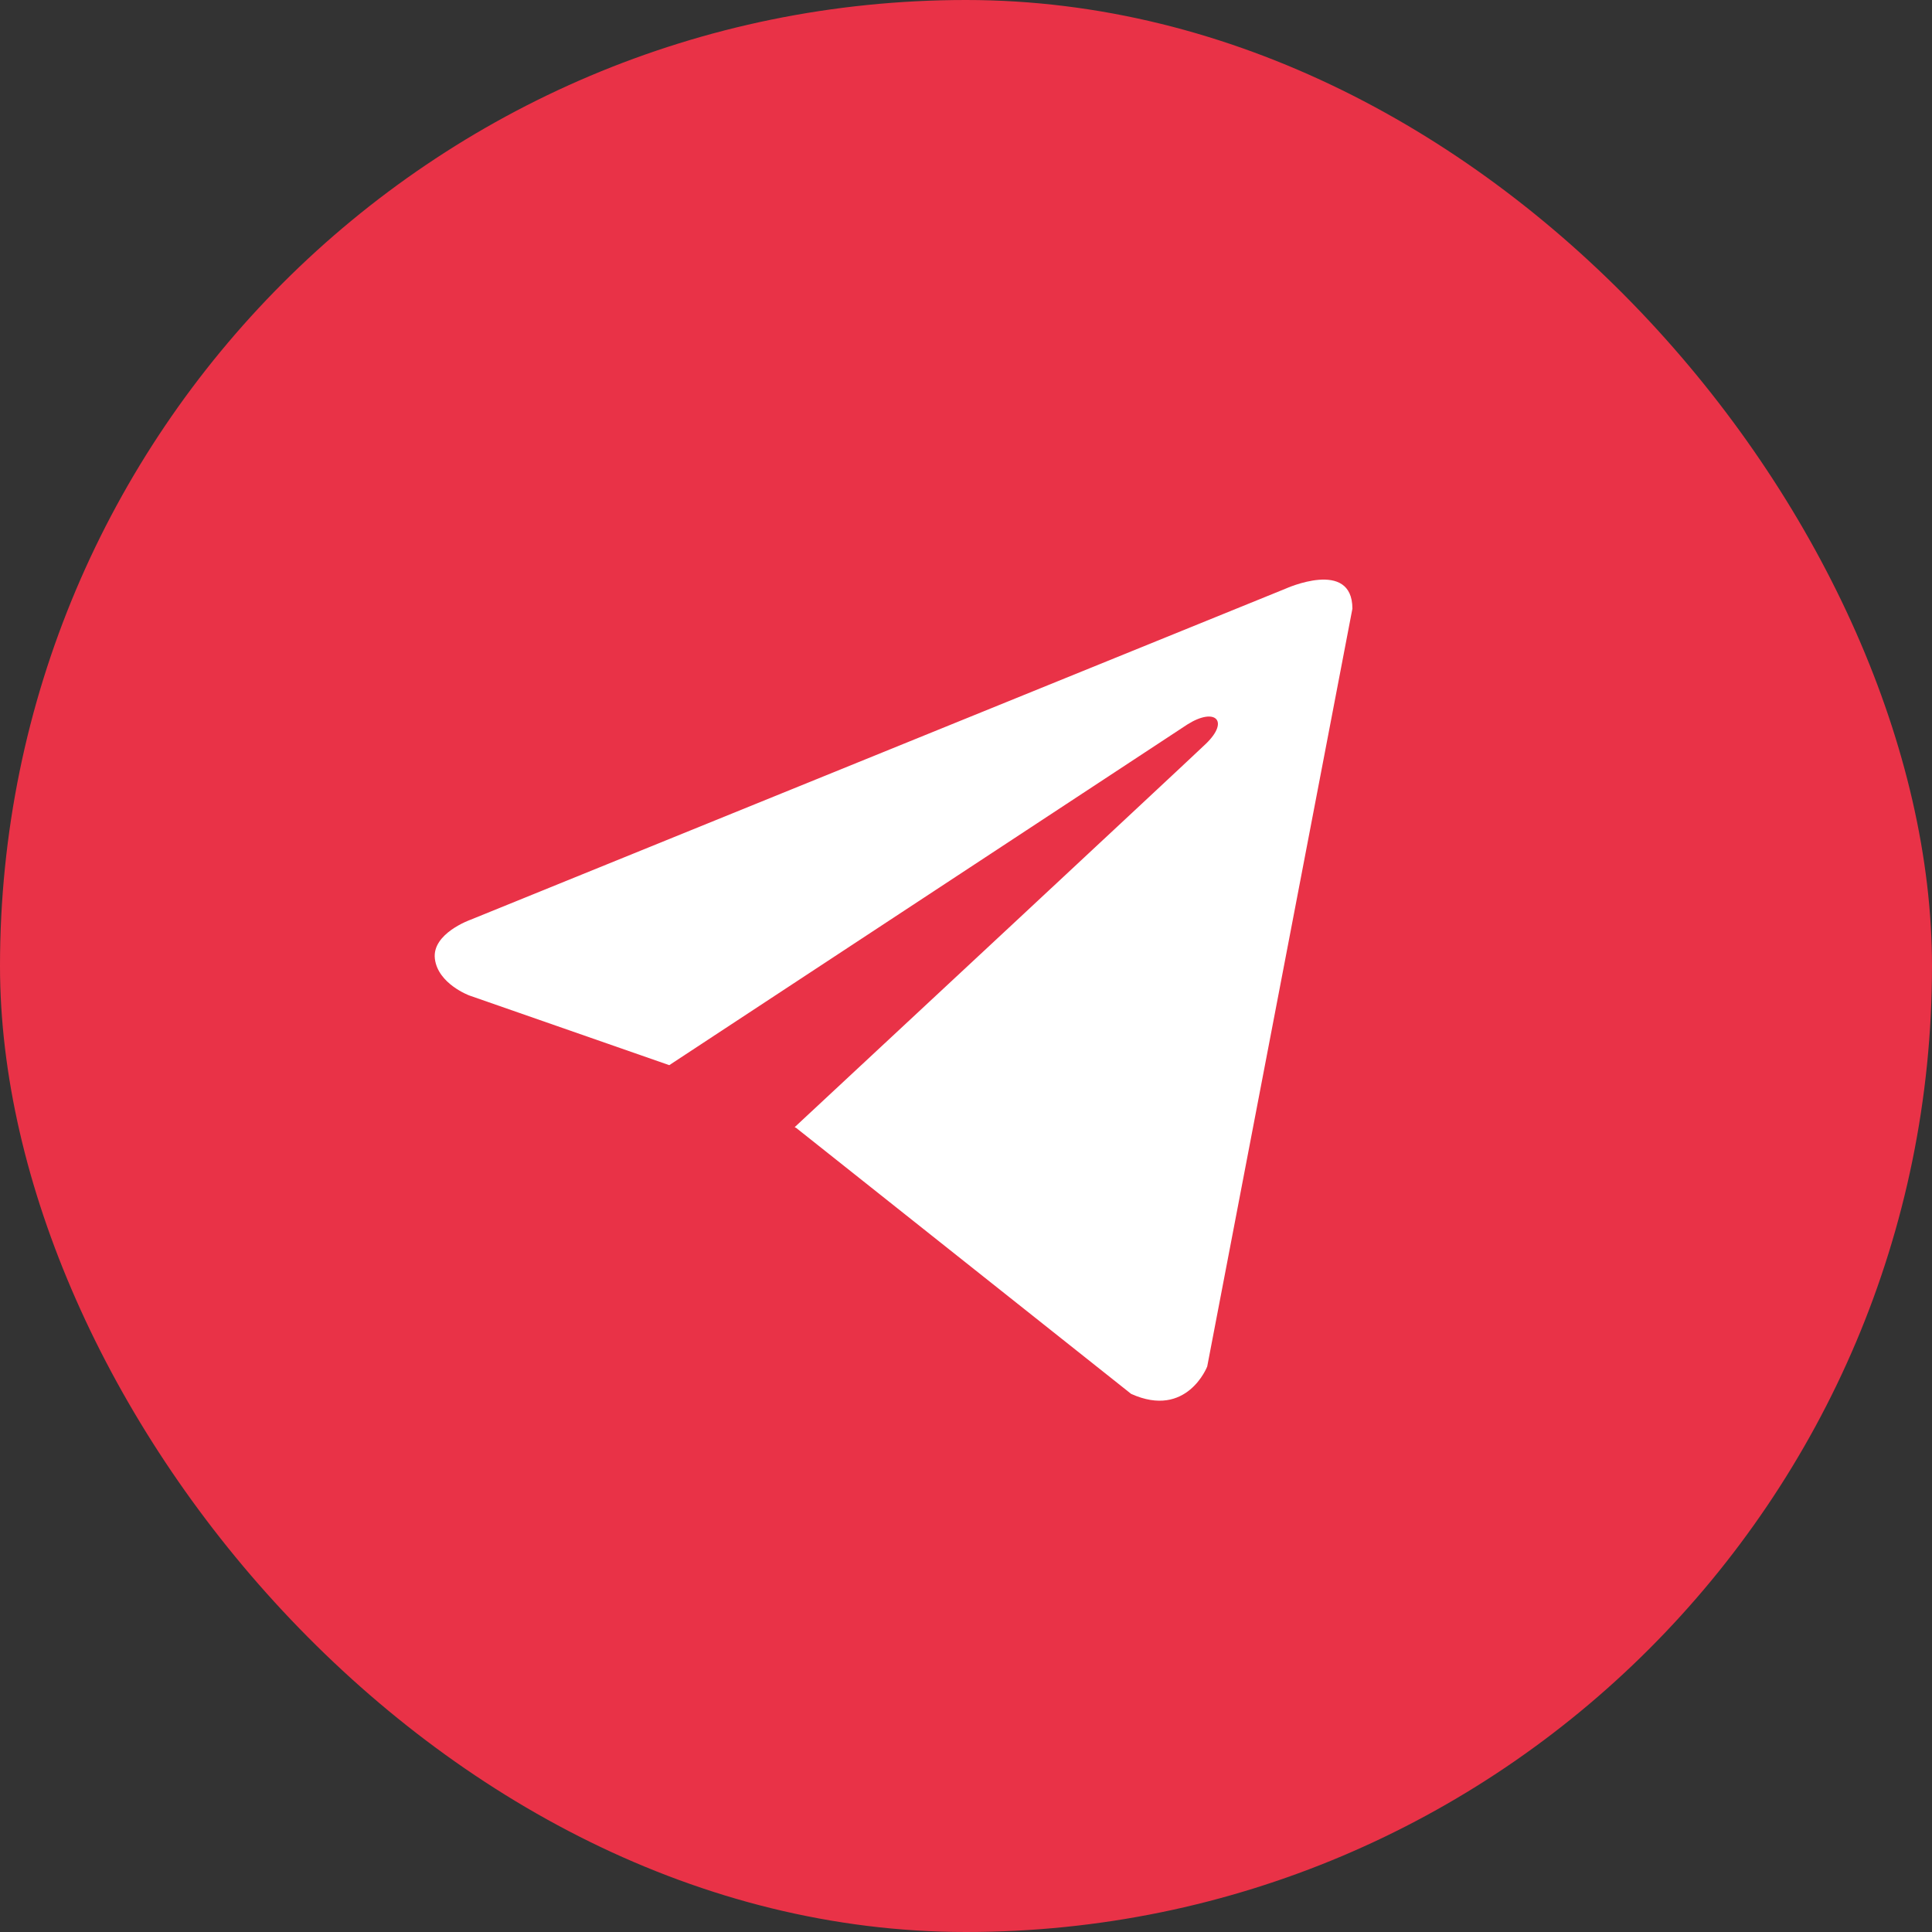 <svg width="34" height="34" viewBox="0 0 34 34" fill="none" xmlns="http://www.w3.org/2000/svg">
<rect x="0" y="0" width="34" height="34" fill="#333333" stroke="none"/>
<rect width="34" height="34" rx="17" fill="#E93247"/>
<path d="M23.8 10.712L21.245 24.048C21.245 24.048 20.888 24.973 19.906 24.53L14.012 19.85L13.985 19.836C14.781 19.096 20.955 13.347 21.224 13.087C21.642 12.683 21.383 12.443 20.898 12.748L11.778 18.745L8.26 17.519C8.26 17.519 7.706 17.315 7.653 16.872C7.599 16.427 8.278 16.187 8.278 16.187L22.621 10.361C22.621 10.361 23.8 9.824 23.8 10.712Z" fill="white"/>
</svg>
